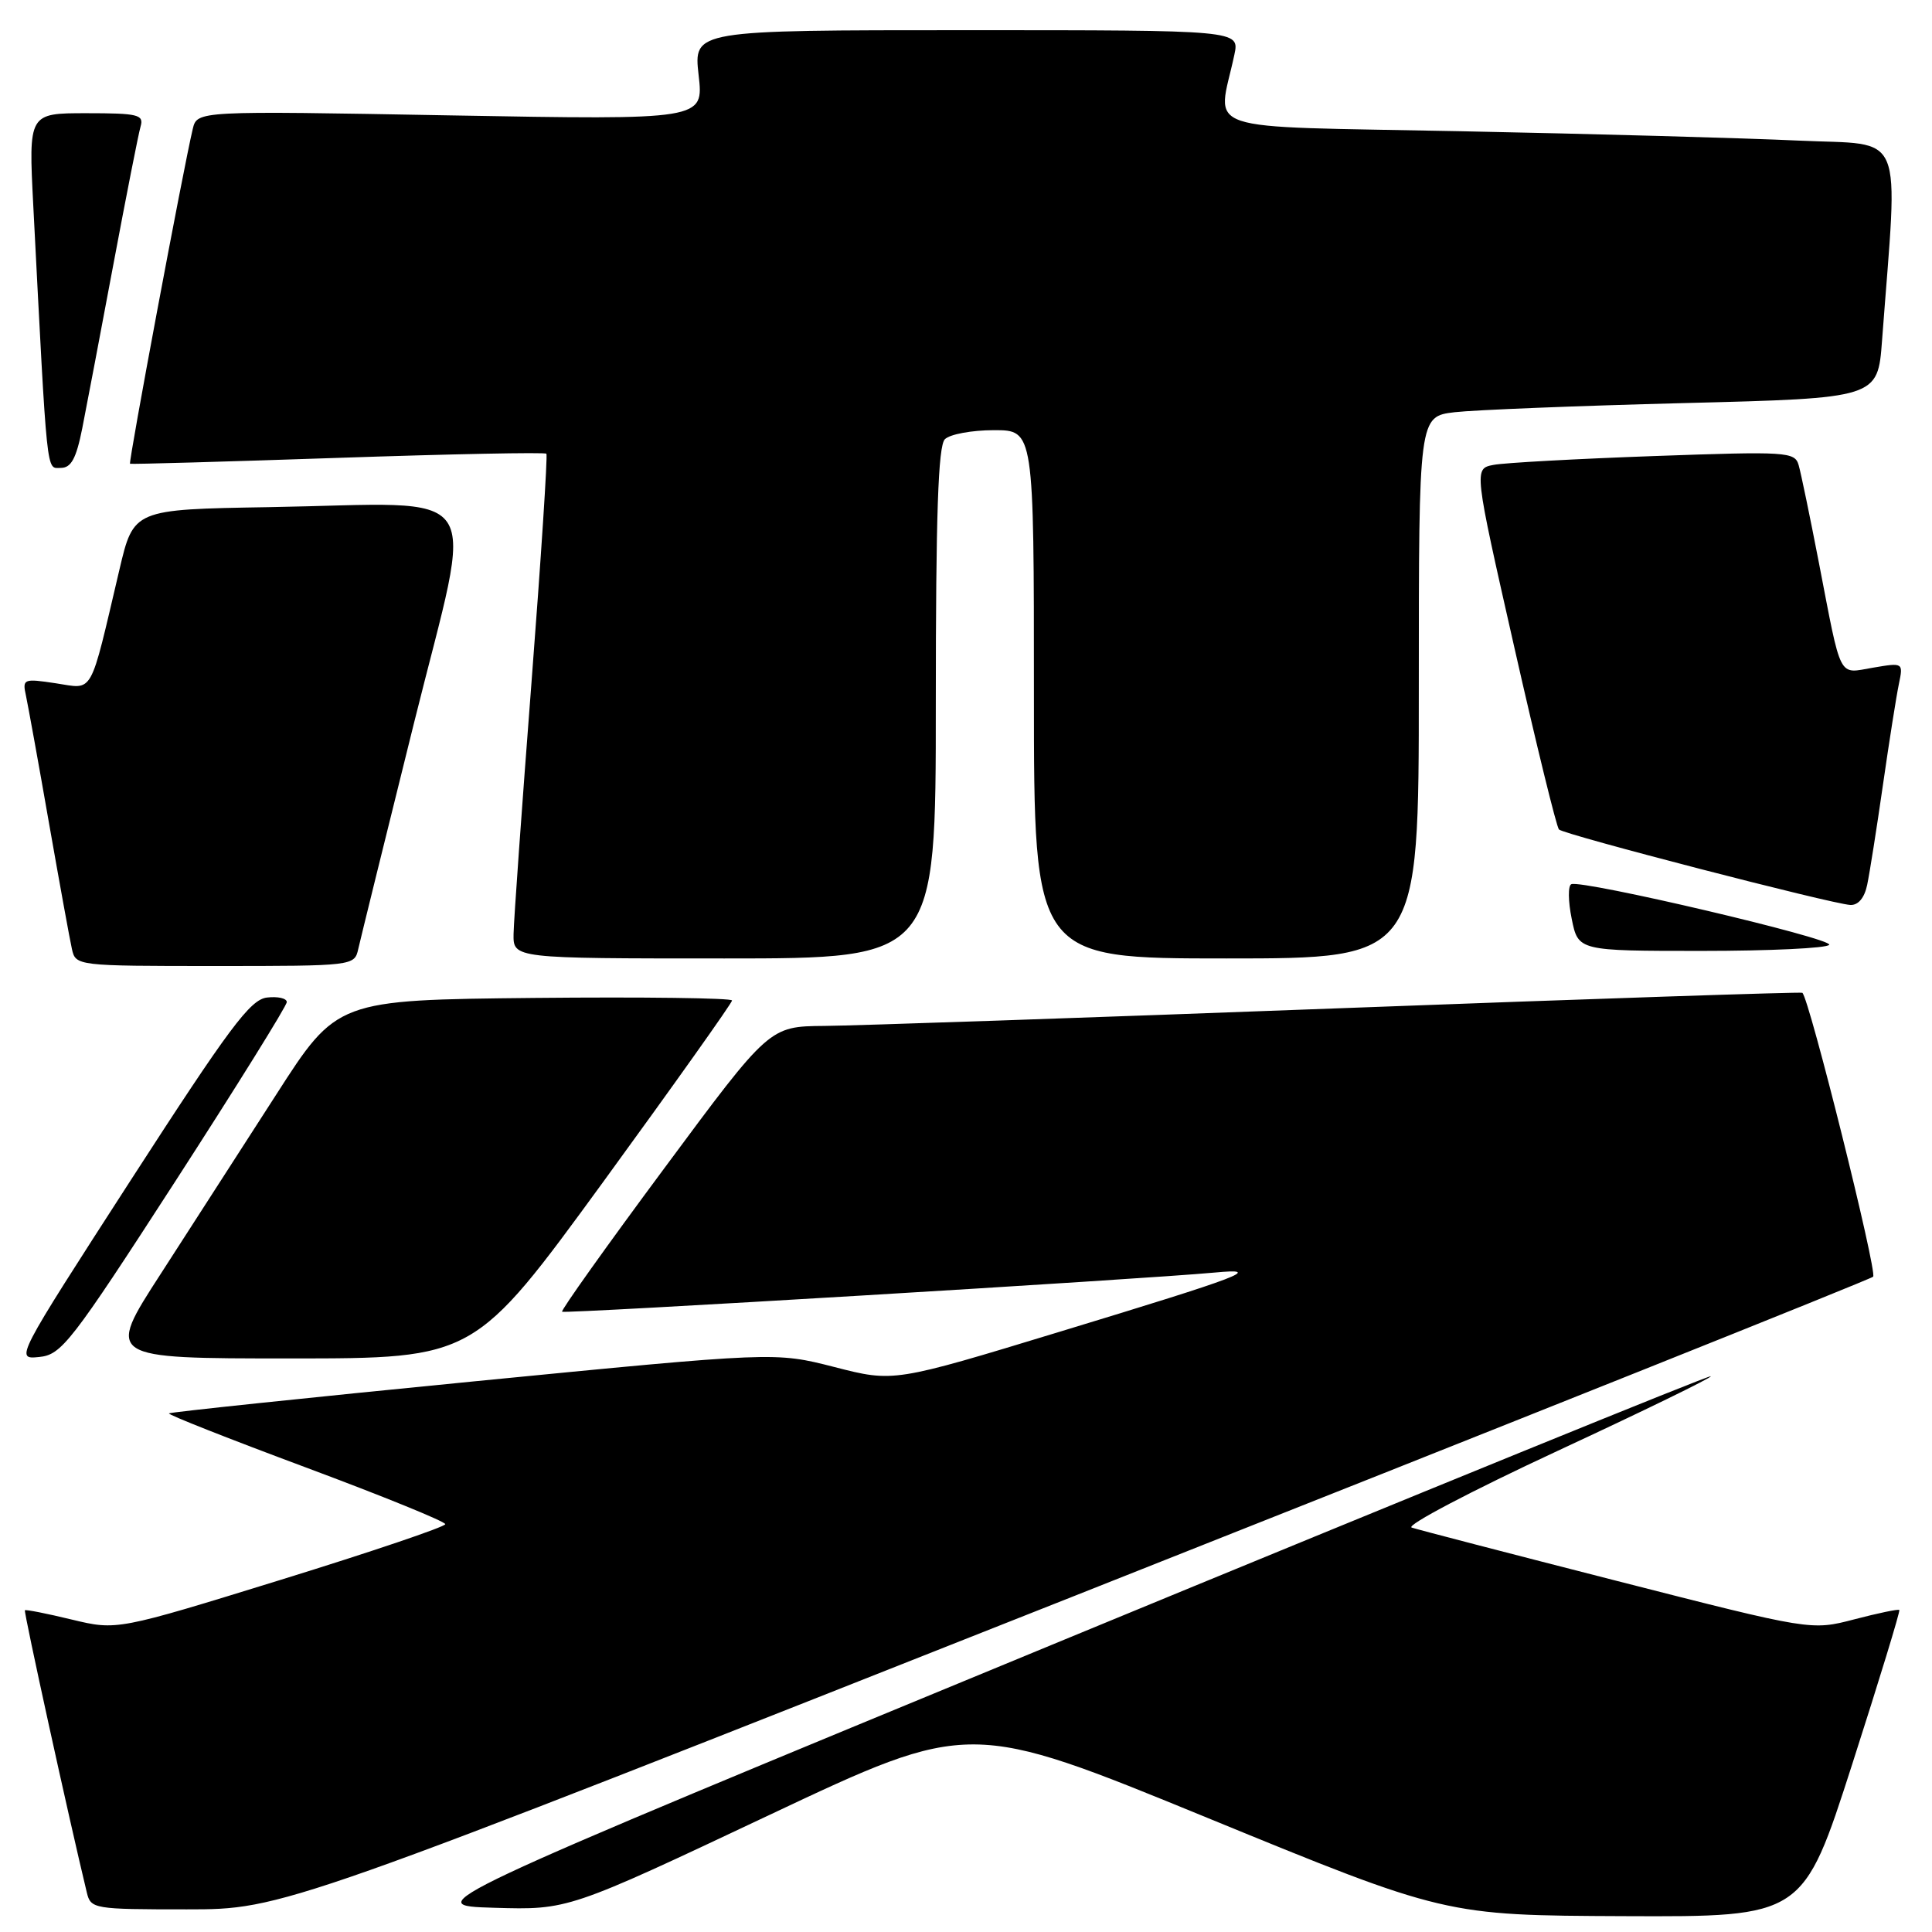 <?xml version="1.0" encoding="UTF-8" standalone="no"?>
<!DOCTYPE svg PUBLIC "-//W3C//DTD SVG 1.1//EN" "http://www.w3.org/Graphics/SVG/1.1/DTD/svg11.dtd" >
<svg xmlns="http://www.w3.org/2000/svg" xmlns:xlink="http://www.w3.org/1999/xlink" version="1.1" viewBox="0 0 256 256">
 <g >
 <path fill="currentColor"
d=" M 245.42 233.79 C 248.99 222.68 251.81 213.47 251.67 213.33 C 251.53 213.19 248.85 213.75 245.71 214.57 C 240.00 216.06 240.00 216.06 214.25 209.48 C 200.09 205.86 187.85 202.68 187.05 202.41 C 186.26 202.13 194.92 197.58 206.30 192.29 C 217.69 187.00 226.86 182.53 226.69 182.36 C 226.52 182.18 187.96 197.89 141.01 217.27 C 55.65 252.50 55.65 252.50 65.47 252.79 C 75.28 253.08 75.28 253.08 101.89 240.52 C 128.50 227.96 128.50 227.96 160.00 240.88 C 191.50 253.80 191.50 253.80 215.21 253.90 C 238.92 254.00 238.92 254.00 245.42 233.79 Z  M 142.49 211.42 C 200.24 188.55 247.81 169.54 248.20 169.17 C 248.79 168.60 239.73 132.26 238.82 131.55 C 238.64 131.42 211.05 132.34 177.50 133.60 C 143.95 134.86 113.23 135.91 109.23 135.94 C 101.95 136.00 101.95 136.00 88.06 154.75 C 80.41 165.06 74.30 173.64 74.48 173.81 C 74.78 174.11 151.28 169.52 160.95 168.62 C 167.53 168.00 164.73 169.07 140.46 176.45 C 118.43 183.16 118.43 183.16 110.57 181.14 C 102.70 179.13 102.70 179.13 62.69 183.05 C 40.69 185.21 22.55 187.12 22.39 187.28 C 22.22 187.45 30.39 190.67 40.54 194.45 C 50.69 198.23 59.00 201.61 59.00 201.96 C 59.00 202.31 49.21 205.62 37.25 209.32 C 15.50 216.04 15.50 216.04 9.51 214.60 C 6.21 213.80 3.42 213.25 3.30 213.37 C 3.12 213.54 9.17 241.11 11.50 250.75 C 12.02 252.94 12.39 253.00 24.75 253.00 C 37.47 253.00 37.47 253.00 142.49 211.42 Z  M 23.19 156.59 C 31.33 143.99 38.00 133.28 38.00 132.78 C 38.00 132.28 36.82 132.01 35.37 132.18 C 33.15 132.45 30.39 136.16 17.37 156.31 C 2.02 180.09 2.00 180.13 5.18 179.81 C 8.15 179.52 9.39 177.93 23.19 156.59 Z  M 79.94 156.59 C 89.32 143.71 97.00 132.90 97.00 132.57 C 97.00 132.24 85.22 132.09 70.83 132.23 C 44.65 132.50 44.65 132.50 36.58 145.07 C 32.13 151.98 25.25 162.67 21.28 168.82 C 14.05 180.00 14.05 180.00 38.46 180.00 C 62.87 180.00 62.87 180.00 79.94 156.59 Z  M 47.47 125.75 C 47.75 124.51 51.07 111.03 54.86 95.79 C 62.88 63.52 65.02 66.71 35.60 67.20 C 17.70 67.50 17.70 67.50 15.82 75.50 C 11.82 92.49 12.48 91.30 7.40 90.54 C 3.11 89.89 2.95 89.96 3.44 92.18 C 3.71 93.46 5.09 101.03 6.48 109.00 C 7.88 116.97 9.25 124.51 9.53 125.75 C 10.03 127.98 10.17 128.00 28.50 128.00 C 46.83 128.00 46.97 127.98 47.47 125.75 Z  M 124.00 93.20 C 124.00 68.24 124.31 59.09 125.20 58.20 C 125.86 57.54 128.78 57.00 131.70 57.00 C 137.00 57.00 137.00 57.00 137.00 92.00 C 137.00 127.00 137.00 127.00 162.50 127.00 C 188.00 127.00 188.00 127.00 188.00 91.09 C 188.00 55.19 188.00 55.19 192.75 54.62 C 195.36 54.32 209.05 53.77 223.16 53.41 C 248.81 52.76 248.81 52.76 249.38 45.13 C 251.52 16.63 252.63 19.30 238.35 18.63 C 231.28 18.30 211.16 17.74 193.64 17.39 C 158.04 16.67 161.33 17.78 163.56 7.25 C 164.25 4.00 164.25 4.00 128.08 4.00 C 91.90 4.00 91.90 4.00 92.57 9.95 C 93.25 15.89 93.25 15.89 59.68 15.29 C 26.12 14.68 26.12 14.68 25.54 17.09 C 24.28 22.37 16.99 61.31 17.23 61.45 C 17.38 61.53 29.78 61.18 44.79 60.67 C 59.79 60.16 72.22 59.91 72.40 60.12 C 72.58 60.33 71.69 74.00 70.42 90.50 C 69.15 107.00 68.08 121.96 68.05 123.75 C 68.00 127.00 68.00 127.00 96.00 127.00 C 124.00 127.00 124.00 127.00 124.00 93.20 Z  M 242.38 125.19 C 242.89 124.36 209.67 116.56 208.21 117.16 C 207.76 117.35 207.78 119.41 208.26 121.75 C 209.12 126.00 209.12 126.00 225.50 126.00 C 234.51 126.00 242.11 125.64 242.38 125.19 Z  M 247.41 117.25 C 247.73 115.74 248.67 109.78 249.50 104.00 C 250.33 98.22 251.28 92.22 251.61 90.64 C 252.20 87.80 252.19 87.79 248.19 88.47 C 243.51 89.26 244.06 90.33 241.00 74.50 C 239.83 68.45 238.63 62.66 238.33 61.63 C 237.82 59.86 236.80 59.80 219.15 60.43 C 208.89 60.80 199.33 61.32 197.90 61.60 C 195.29 62.10 195.29 62.10 200.64 85.71 C 203.58 98.70 206.25 109.59 206.57 109.91 C 207.24 110.59 242.67 119.77 245.17 119.91 C 246.22 119.97 247.05 118.98 247.41 117.25 Z  M 10.90 56.75 C 11.47 53.86 13.33 44.08 15.03 35.00 C 16.73 25.93 18.35 17.71 18.63 16.75 C 19.08 15.19 18.30 15.00 11.46 15.00 C 3.78 15.00 3.78 15.00 4.41 27.25 C 6.30 63.84 6.11 62.00 8.05 62.00 C 9.43 62.00 10.10 60.76 10.90 56.75 Z "/>
</g>
</svg>